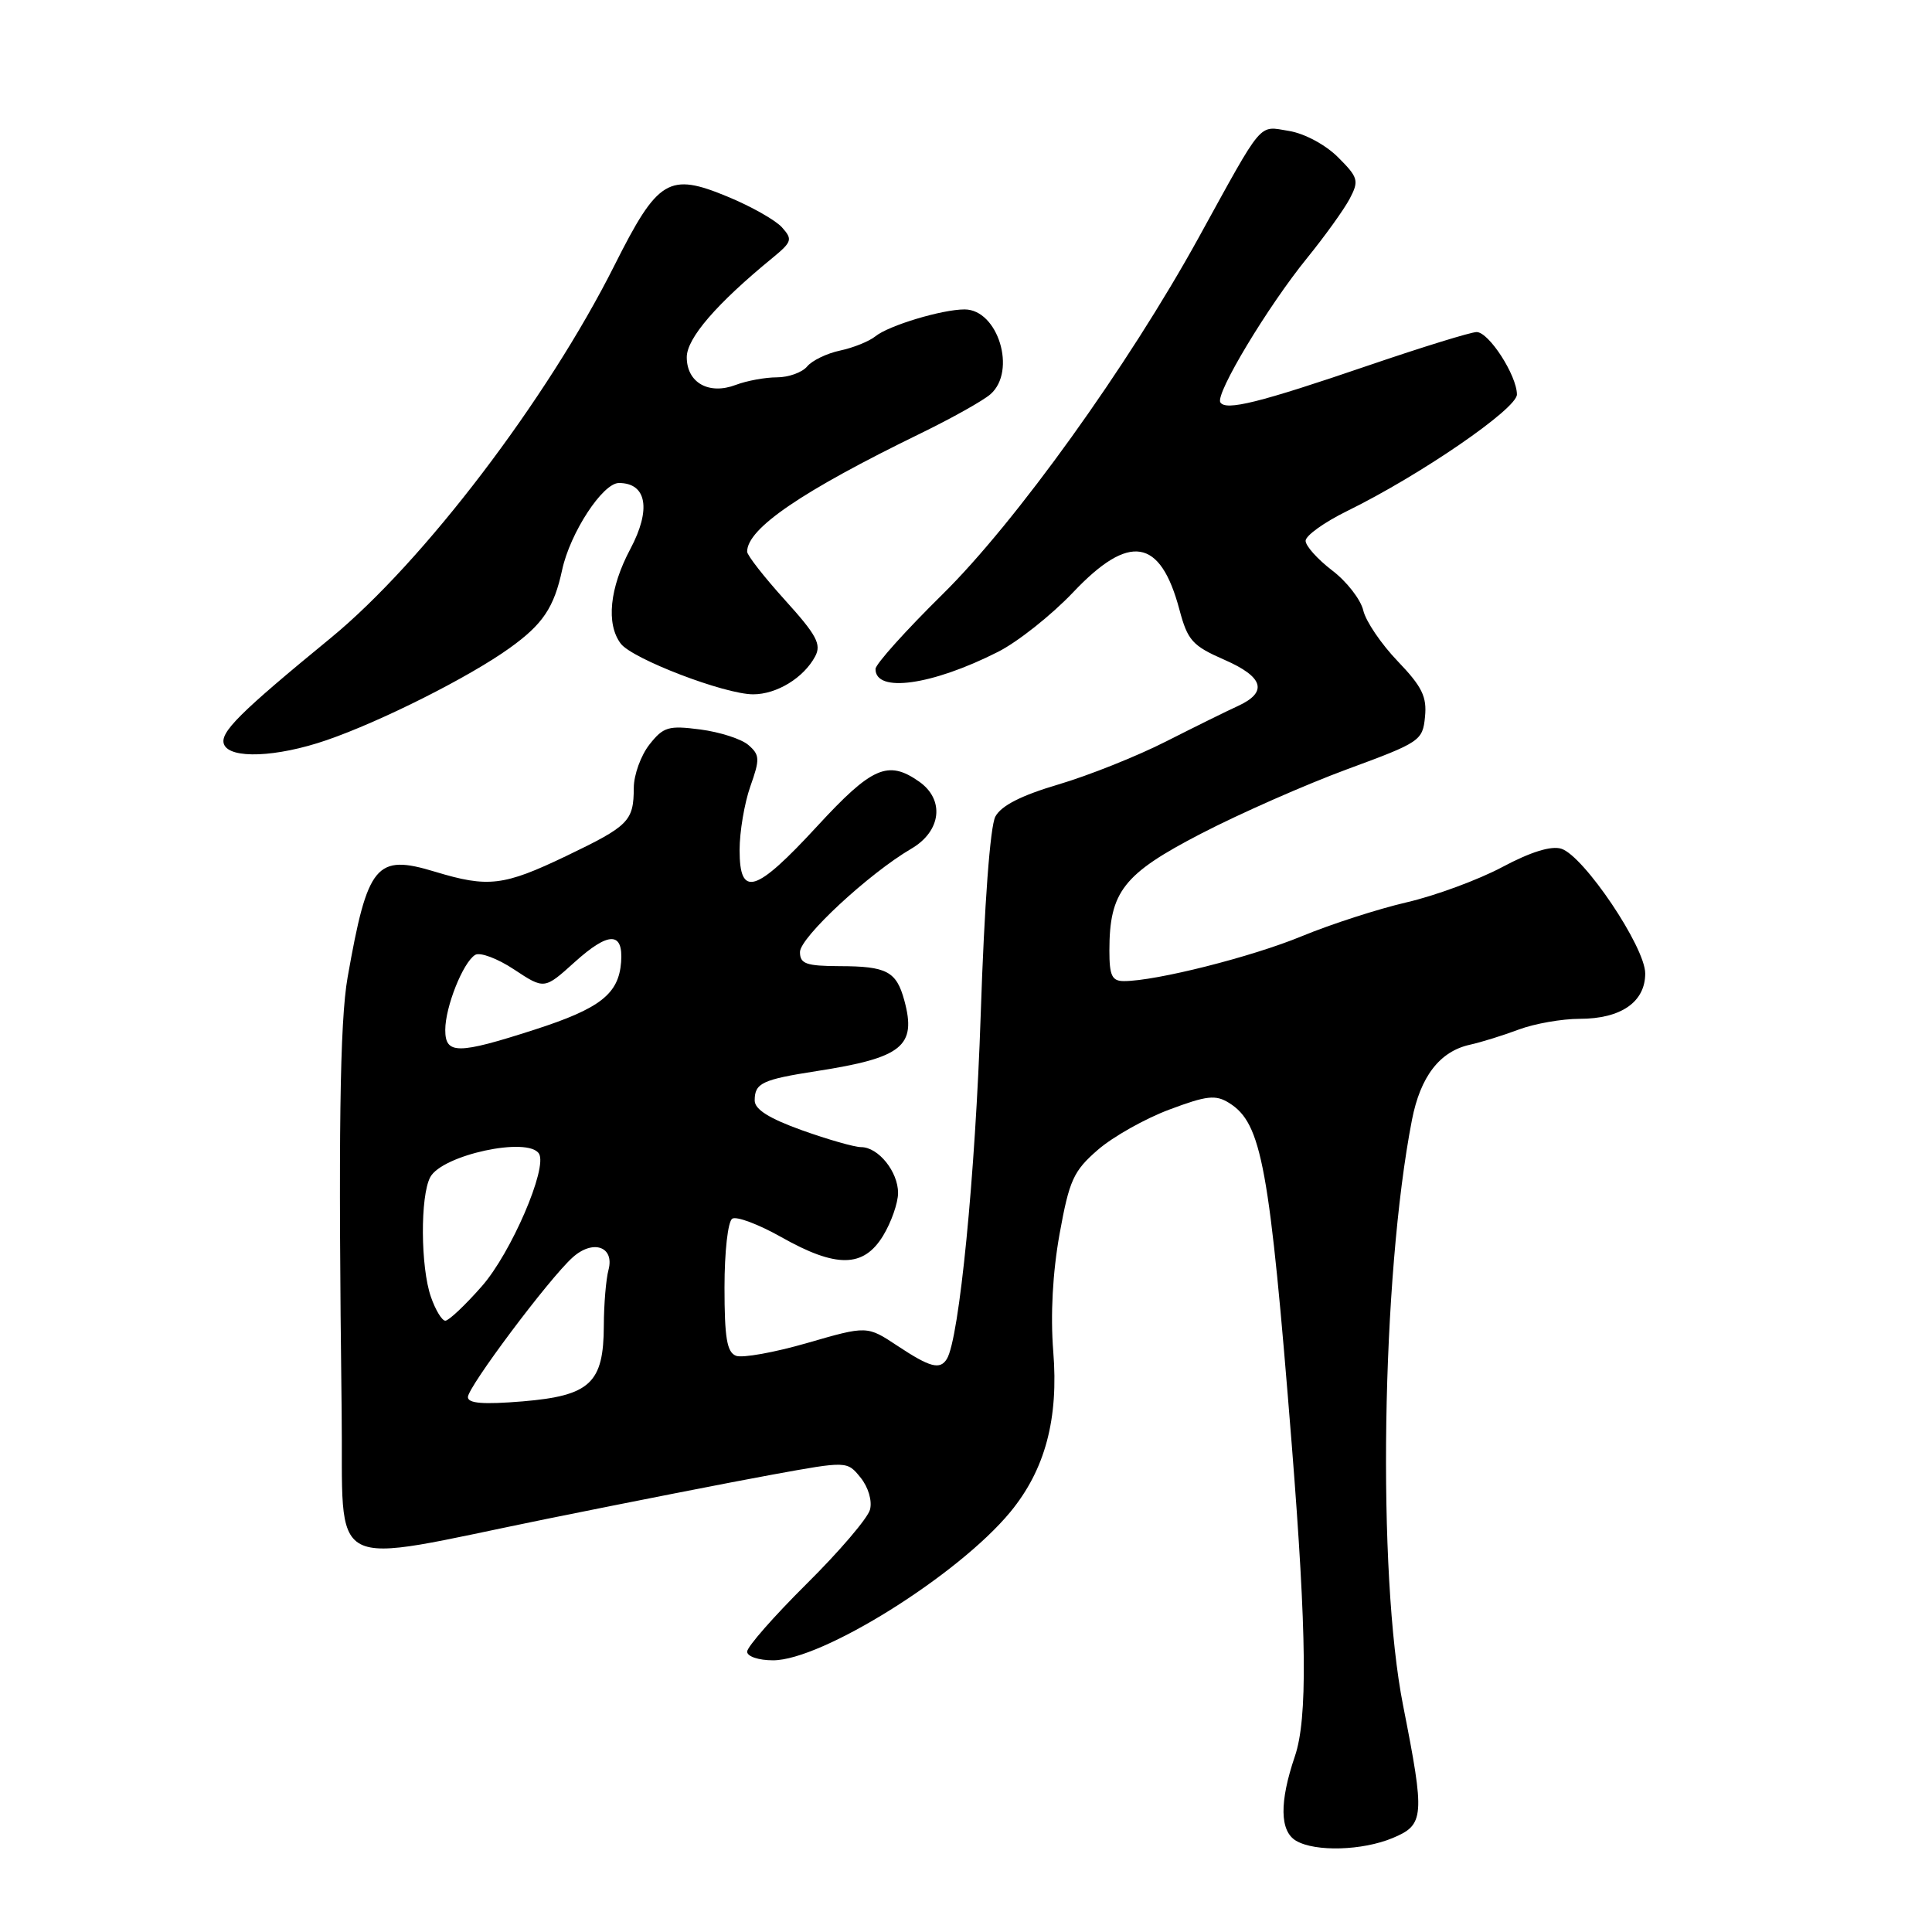 <?xml version="1.0" encoding="UTF-8" standalone="no"?>
<!DOCTYPE svg PUBLIC "-//W3C//DTD SVG 1.1//EN" "http://www.w3.org/Graphics/SVG/1.1/DTD/svg11.dtd" >
<svg xmlns="http://www.w3.org/2000/svg" xmlns:xlink="http://www.w3.org/1999/xlink" version="1.1" viewBox="0 0 256 256">
 <g >
 <path fill="currentColor"
d=" M 184.53 243.55 C 188.75 241.79 188.83 240.74 185.92 226.00 C 182.46 208.50 183.05 169.19 187.09 148.40 C 188.21 142.64 190.77 139.31 194.78 138.43 C 196.27 138.10 199.20 137.19 201.27 136.41 C 203.34 135.64 206.96 135.00 209.30 135.00 C 214.78 135.00 218.00 132.78 218.00 128.99 C 218.00 125.49 209.87 113.41 206.88 112.46 C 205.54 112.04 202.83 112.88 199.06 114.89 C 195.89 116.58 190.19 118.68 186.40 119.56 C 182.60 120.44 176.35 122.46 172.50 124.05 C 165.88 126.79 153.17 130.00 148.93 130.00 C 147.34 130.00 147.00 129.29 147.00 125.97 C 147.00 118.15 148.84 115.80 159.13 110.47 C 164.28 107.80 173.00 103.96 178.50 101.93 C 188.17 98.37 188.51 98.15 188.82 94.99 C 189.09 92.32 188.43 90.98 185.20 87.61 C 183.03 85.35 180.97 82.32 180.64 80.88 C 180.30 79.44 178.45 77.05 176.51 75.58 C 174.58 74.10 173.00 72.34 173.00 71.66 C 173.00 70.97 175.46 69.21 178.47 67.73 C 188.18 62.97 201.00 54.17 201.00 52.27 C 200.99 49.75 197.29 44.00 195.66 44.00 C 194.91 44.00 188.49 45.98 181.40 48.40 C 166.82 53.38 162.41 54.47 161.70 53.31 C 161.02 52.19 167.98 40.61 173.19 34.20 C 175.56 31.28 178.11 27.73 178.85 26.32 C 180.10 23.94 179.97 23.51 177.30 20.84 C 175.64 19.18 172.86 17.69 170.80 17.35 C 166.68 16.69 167.52 15.71 158.82 31.50 C 149.47 48.48 134.60 69.19 124.87 78.77 C 120.00 83.57 116.01 88.01 116.01 88.64 C 115.98 91.86 123.49 90.81 132.23 86.38 C 134.85 85.06 139.33 81.50 142.19 78.49 C 149.65 70.61 153.75 71.28 156.28 80.78 C 157.37 84.87 158.00 85.57 162.25 87.43 C 167.46 89.71 168.04 91.72 163.99 93.57 C 162.62 94.19 158.35 96.30 154.50 98.25 C 150.65 100.21 144.24 102.76 140.26 103.94 C 135.32 105.40 132.67 106.75 131.89 108.20 C 131.20 109.49 130.43 119.87 129.95 134.42 C 129.24 155.71 127.11 177.40 125.46 180.07 C 124.55 181.54 123.24 181.19 118.92 178.33 C 114.89 175.66 114.89 175.66 106.97 177.95 C 102.62 179.21 98.37 179.97 97.53 179.65 C 96.32 179.19 96.00 177.27 96.00 170.59 C 96.00 165.85 96.45 161.84 97.03 161.48 C 97.60 161.13 100.52 162.23 103.52 163.92 C 110.81 168.04 114.42 167.99 117.01 163.75 C 118.10 161.96 118.99 159.41 119.00 158.08 C 119.00 155.25 116.38 152.00 114.10 152.00 C 113.22 152.00 109.69 150.99 106.25 149.76 C 101.91 148.20 100.00 147.00 100.00 145.82 C 100.00 143.51 100.98 143.05 108.24 141.92 C 119.57 140.16 121.47 138.63 119.83 132.57 C 118.78 128.71 117.51 128.03 111.25 128.02 C 106.81 128.00 106.00 127.71 106.00 126.15 C 106.00 124.22 115.14 115.74 120.75 112.46 C 124.73 110.14 125.21 105.96 121.78 103.56 C 117.66 100.67 115.53 101.61 108.26 109.50 C 100.10 118.35 98.00 118.99 98.00 112.63 C 98.00 110.22 98.64 106.43 99.42 104.21 C 100.71 100.58 100.68 100.03 99.17 98.72 C 98.25 97.92 95.39 97.00 92.80 96.66 C 88.57 96.11 87.90 96.31 86.05 98.66 C 84.92 100.10 83.99 102.67 83.98 104.38 C 83.96 108.81 83.35 109.43 75.02 113.43 C 66.73 117.40 64.69 117.64 57.65 115.51 C 49.83 113.13 48.71 114.49 46.06 129.50 C 45.02 135.40 44.82 150.50 45.27 187.00 C 45.55 208.88 42.58 207.33 72.50 201.25 C 83.50 199.02 96.94 196.38 102.37 195.39 C 112.25 193.59 112.25 193.59 114.03 195.79 C 115.05 197.05 115.59 198.86 115.28 200.03 C 114.99 201.16 111.20 205.59 106.87 209.88 C 102.54 214.18 99.00 218.21 99.00 218.85 C 99.00 219.49 100.51 220.00 102.43 220.00 C 108.91 220.00 126.97 208.71 133.87 200.35 C 138.49 194.74 140.29 188.01 139.56 179.05 C 139.18 174.21 139.48 168.62 140.40 163.50 C 141.69 156.37 142.24 155.16 145.47 152.36 C 147.46 150.63 151.72 148.23 154.93 147.03 C 159.91 145.16 161.08 145.03 162.87 146.15 C 167.19 148.85 168.22 154.47 171.17 191.50 C 173.16 216.58 173.27 227.75 171.58 232.71 C 169.51 238.80 169.57 242.65 171.75 243.92 C 174.29 245.40 180.53 245.22 184.53 243.55 Z  M 43.26 98.08 C 50.48 95.60 62.19 89.71 67.53 85.87 C 71.94 82.71 73.41 80.51 74.49 75.50 C 75.55 70.60 79.86 64.00 82.01 64.00 C 85.70 64.00 86.31 67.50 83.53 72.73 C 80.77 77.91 80.29 82.67 82.25 85.28 C 83.78 87.31 96.02 92.00 99.80 92.00 C 102.92 92.00 106.49 89.82 108.01 86.98 C 108.87 85.38 108.21 84.15 104.02 79.52 C 101.26 76.47 99.00 73.58 99.00 73.10 C 99.00 70.03 106.23 65.10 122.00 57.42 C 126.12 55.41 130.29 53.08 131.25 52.23 C 134.74 49.16 132.24 41.00 127.81 41.00 C 124.83 41.00 117.76 43.13 116.00 44.56 C 115.17 45.23 113.07 46.08 111.32 46.45 C 109.57 46.82 107.60 47.77 106.95 48.56 C 106.29 49.35 104.49 50.00 102.94 50.00 C 101.40 50.00 98.95 50.45 97.50 51.00 C 93.93 52.36 91.00 50.71 91.00 47.33 C 91.00 44.82 94.95 40.24 102.35 34.18 C 104.95 32.04 105.05 31.72 103.61 30.12 C 102.74 29.16 99.52 27.34 96.44 26.07 C 88.62 22.82 87.18 23.70 81.43 35.14 C 72.51 52.91 56.09 74.47 43.83 84.53 C 31.72 94.46 29.09 97.08 29.68 98.62 C 30.44 100.60 36.67 100.35 43.26 98.08 Z  M 62.00 185.12 C 62.00 183.78 72.74 169.44 75.86 166.63 C 78.56 164.18 81.45 165.17 80.63 168.26 C 80.30 169.49 80.02 172.81 80.01 175.64 C 79.99 183.27 78.20 184.94 69.25 185.69 C 64.03 186.12 62.00 185.96 62.00 185.12 Z  M 57.10 171.85 C 55.72 167.90 55.67 158.49 57.01 155.98 C 58.59 153.03 70.00 150.57 71.42 152.87 C 72.58 154.75 67.72 166.04 63.84 170.44 C 61.64 172.95 59.46 175.00 59.01 175.00 C 58.56 175.00 57.70 173.58 57.10 171.85 Z  M 59.00 136.47 C 59.00 133.42 61.35 127.52 62.96 126.53 C 63.59 126.13 65.92 127.00 68.12 128.46 C 72.13 131.11 72.13 131.11 76.13 127.50 C 80.65 123.42 82.60 123.42 82.30 127.48 C 81.98 131.71 79.53 133.63 70.85 136.43 C 60.62 139.73 59.00 139.73 59.00 136.47 Z "/>
</g>
</svg>
